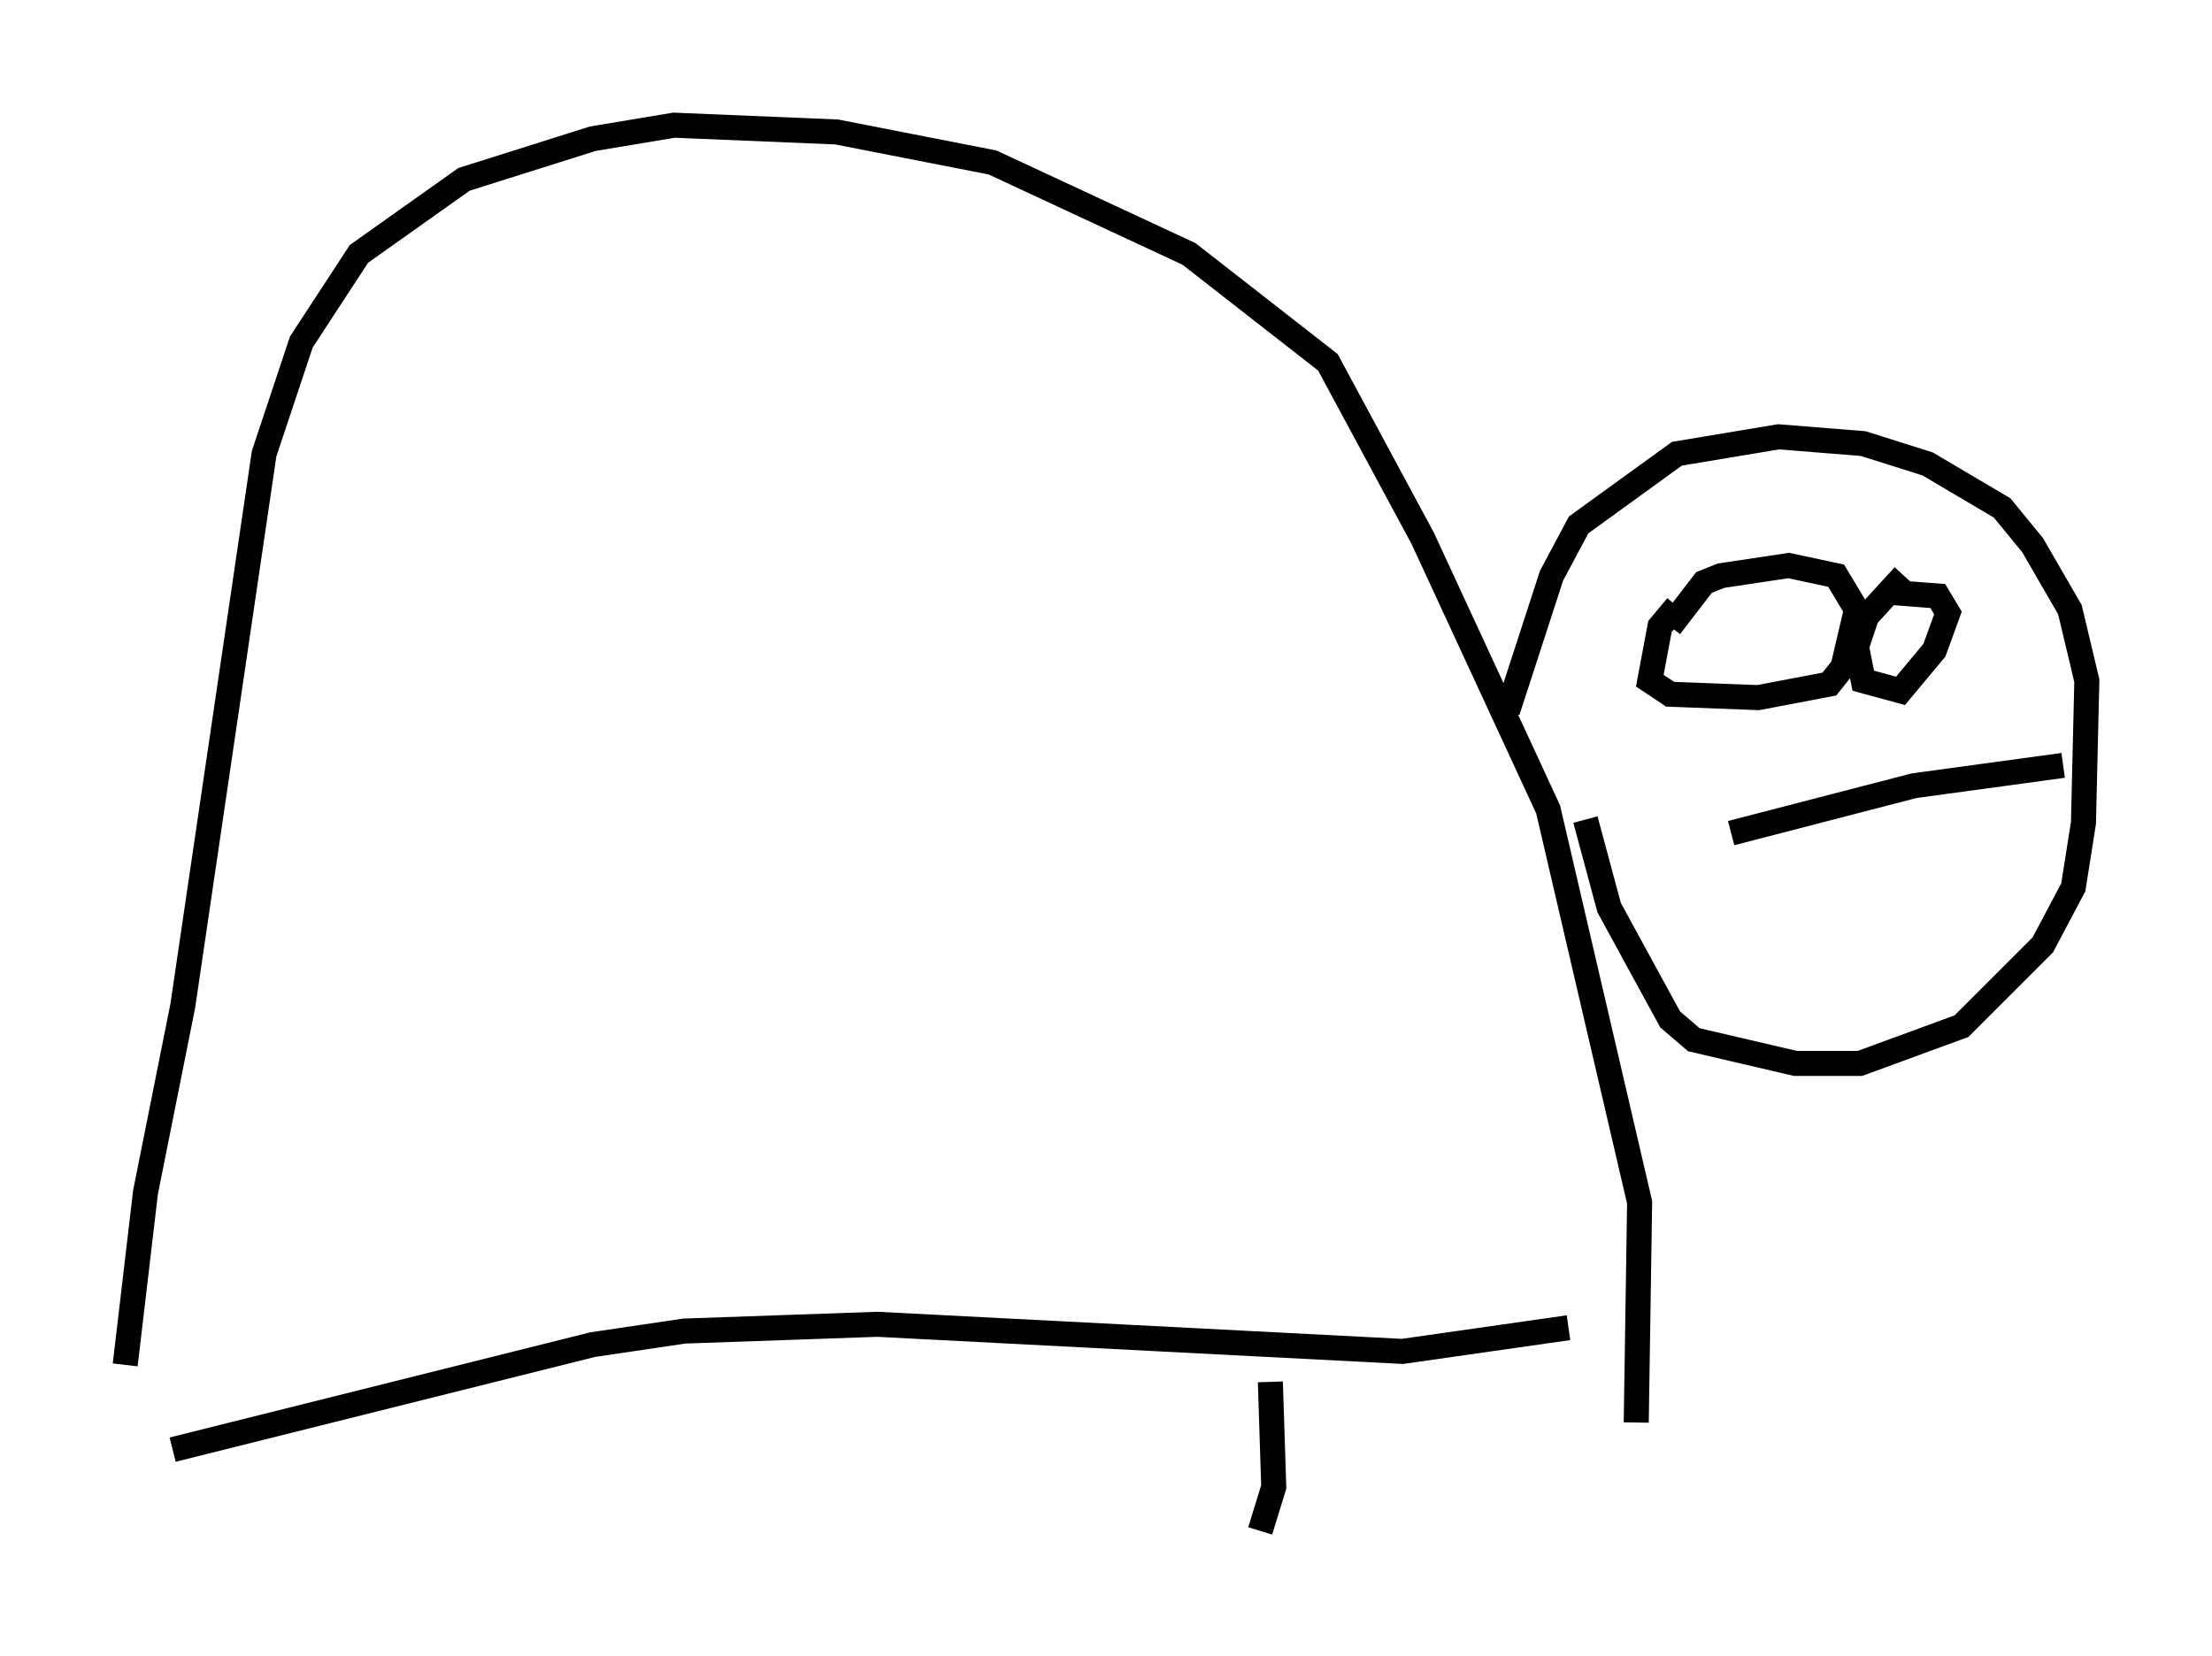 <?xml version="1.0" encoding="utf-8" ?>
<svg baseProfile="full" height="66.156" version="1.1" width="88.348" xmlns="http://www.w3.org/2000/svg" xmlns:ev="http://www.w3.org/2001/xml-events" xmlns:xlink="http://www.w3.org/1999/xlink"><defs /><rect fill="white" height="66.156" width="88.348" x="0" y="0" /><path d="M5.271, 57.368 m-0.271, -2.842 l0.812, -6.901 1.488, -7.442 l3.248, -22.057 1.488, -4.465 l2.3, -3.518 4.195, -2.977 l5.142, -1.624 3.248, -0.541 l6.495, 0.271 6.225, 1.218 l7.848, 3.654 5.548, 4.33 l3.789, 7.036 5.007, 10.825 l3.654, 15.697 -0.135, 8.796 m-58.457, 1.083 l16.779, -4.195 3.654, -0.541 l7.713, -0.271 20.974, 1.083 l6.631, -0.947 m-2.436, -24.628 l1.759, -5.413 1.083, -2.03 l3.924, -2.842 4.059, -0.677 l3.383, 0.271 2.571, 0.812 l2.977, 1.759 1.218, 1.488 l1.488, 2.571 0.677, 2.842 l-0.135, 5.683 -0.406, 2.571 l-1.218, 2.3 -3.248, 3.248 l-4.059, 1.488 -2.571, 0.0 l-4.059, -0.947 -0.947, -0.812 l-2.436, -4.465 -0.947, -3.518 m12.72, -9.743 l-1.488, 1.624 -0.406, 1.218 l0.271, 1.353 1.488, 0.406 l1.353, -1.624 0.541, -1.488 l-0.406, -0.677 -1.759, -0.135 m-8.66, 0.541 l-0.677, 0.812 -0.406, 2.165 l0.812, 0.541 3.518, 0.135 l2.842, -0.541 0.541, -0.677 l0.541, -2.3 -0.812, -1.353 l-1.894, -0.406 -2.706, 0.406 l-0.677, 0.271 -1.353, 1.759 m2.436, 8.254 l7.307, -1.894 5.954, -0.812 m-31.664, 24.628 l0.135, 4.195 -0.541, 1.759 " fill="none" stroke="black" stroke-width="1" /></svg>